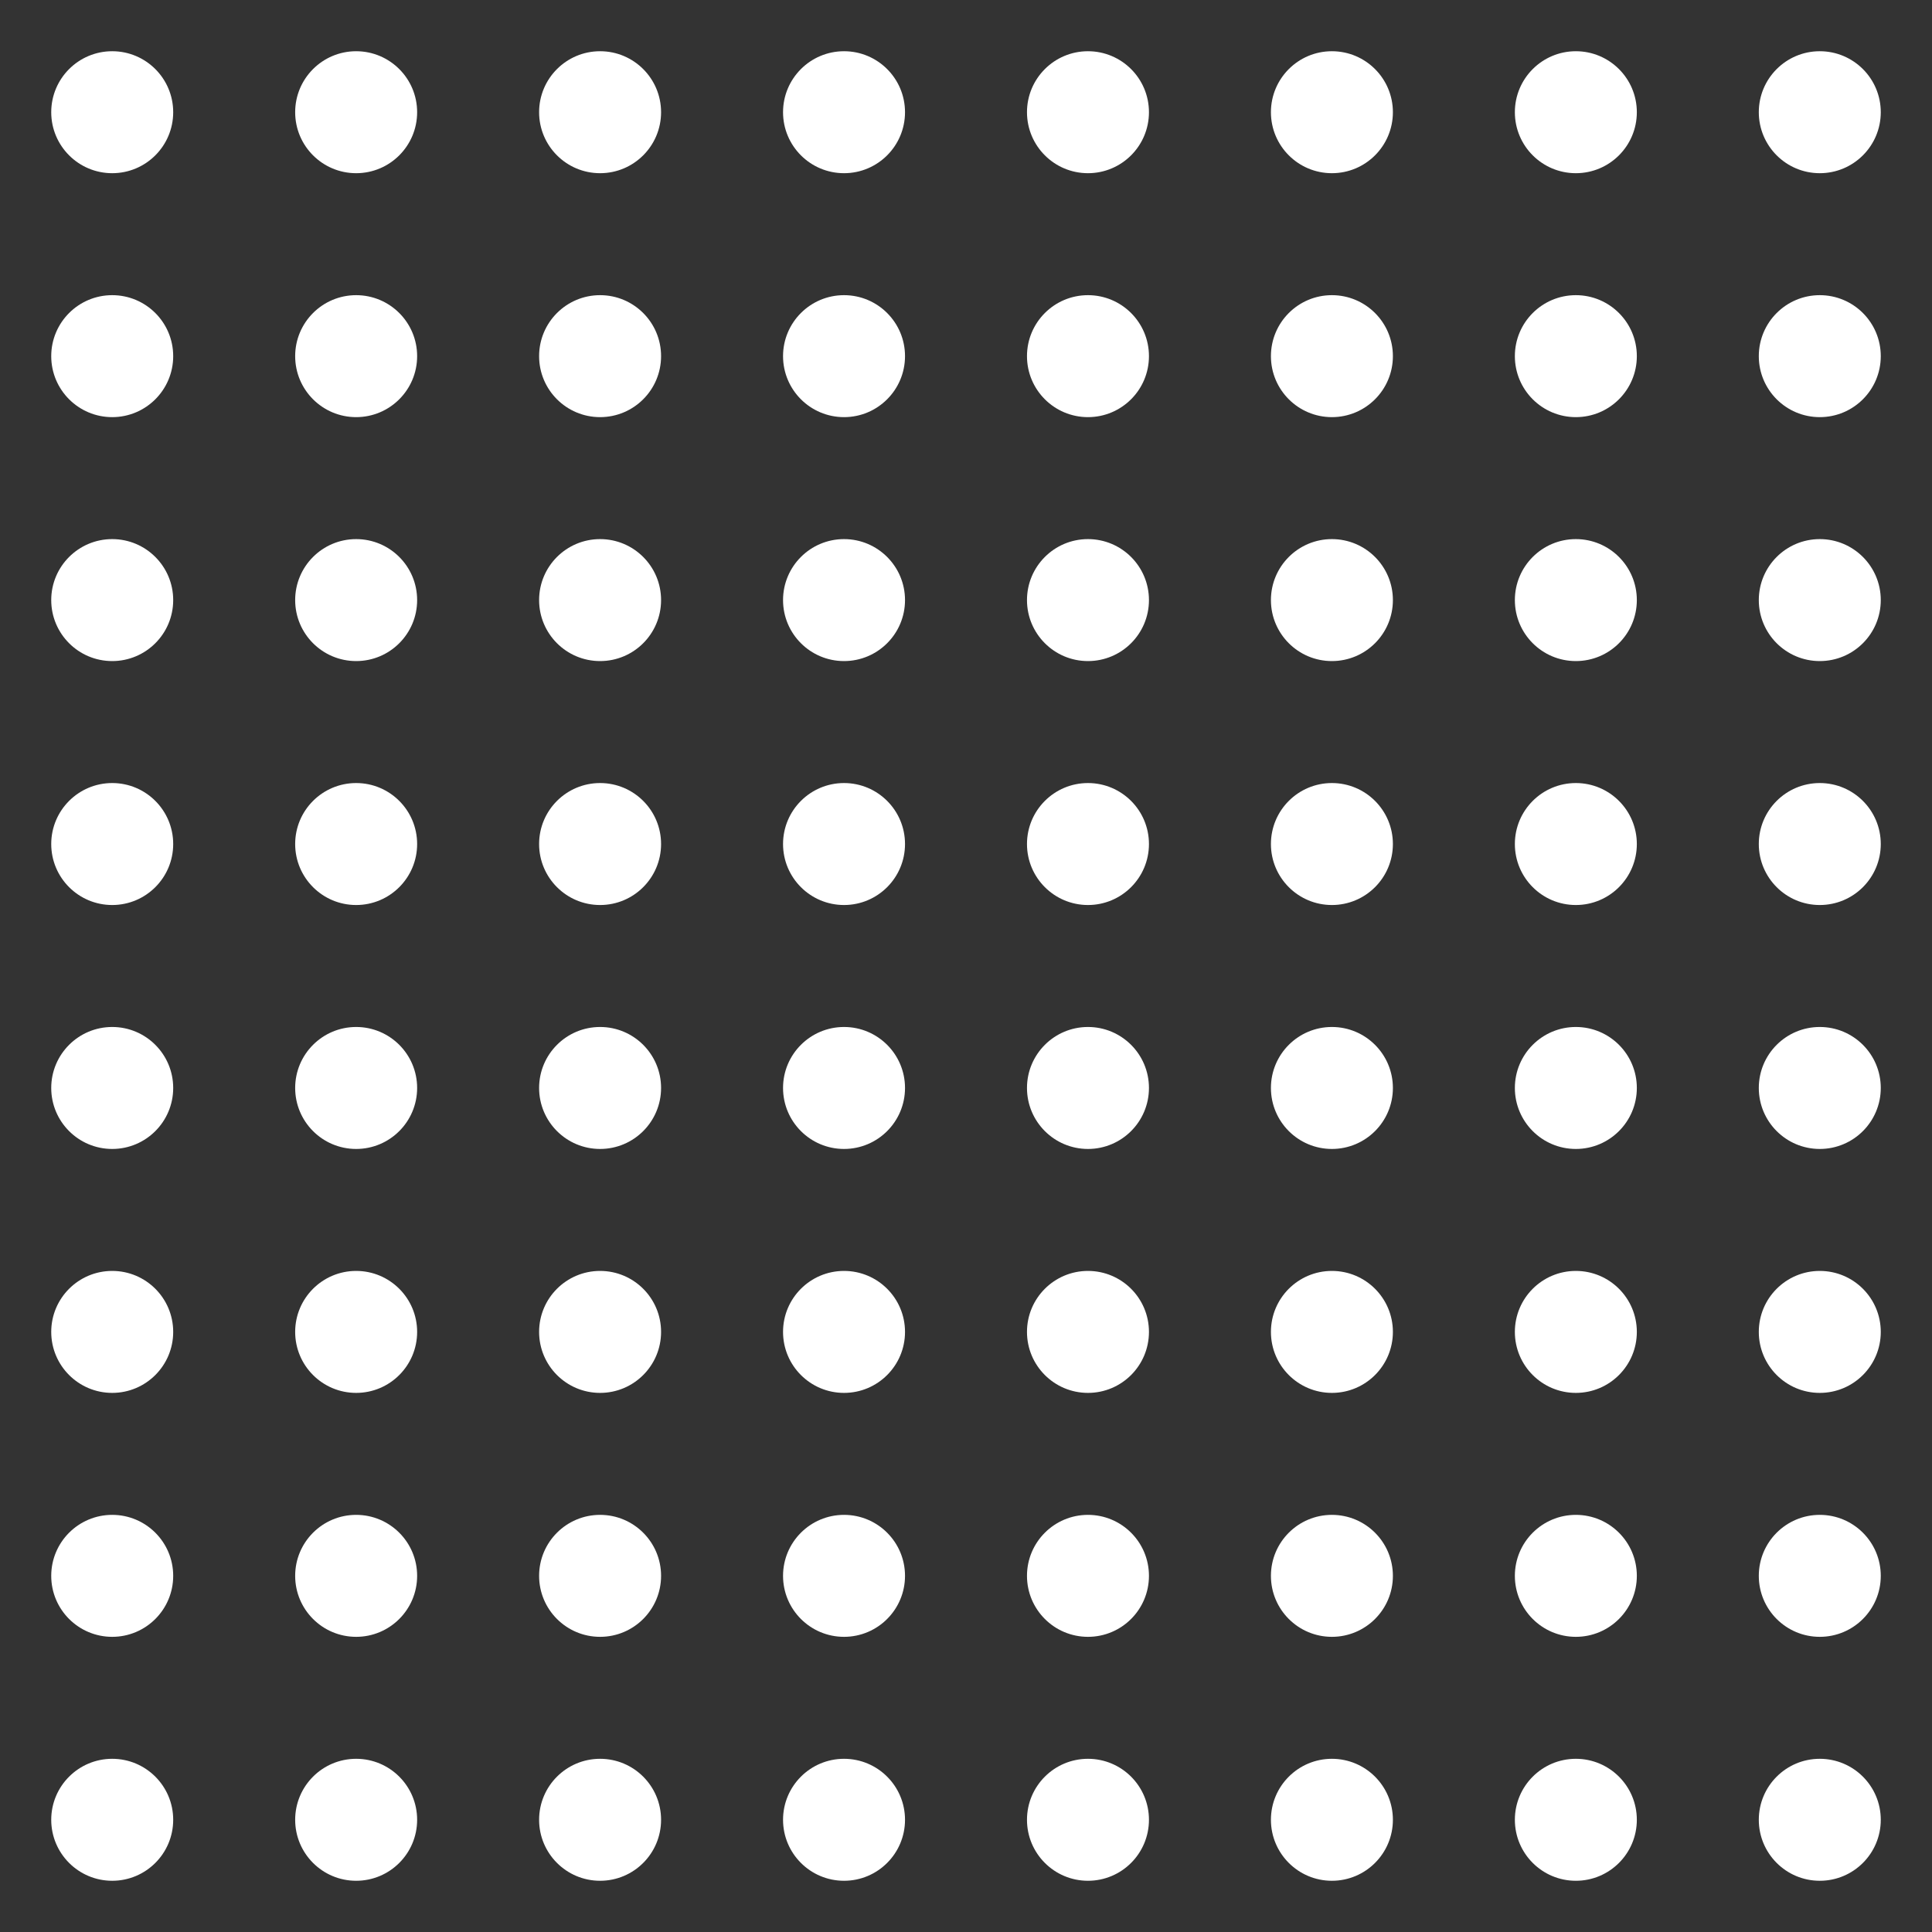 <?xml version="1.0" encoding="utf-8"?>
<!-- Generator: Adobe Illustrator 27.2.0, SVG Export Plug-In . SVG Version: 6.00 Build 0)  -->
<svg version="1.1" id="Layer_1" xmlns="http://www.w3.org/2000/svg" xmlns:xlink="http://www.w3.org/1999/xlink" x="0px" y="0px"
	 viewBox="0 0 79.2 79.2" style="enable-background:new 0 0 79.2 79.2;" xml:space="preserve">
<rect x="0" y="0" width="79.2" height="79.2" fill="#333333" stroke="none"/>
<style type="text/css">
	.st0{fill:#FFFFFF;}
</style>
<g>
	<circle class="st0" cx="4.6" cy="4.6" r="2.5"/>
	<circle class="st0" cx="14.6" cy="4.6" r="2.5"/>
	<circle class="st0" cx="24.6" cy="4.6" r="2.5"/>
	<circle class="st0" cx="34.6" cy="4.6" r="2.5"/>
	<circle class="st0" cx="44.6" cy="4.6" r="2.5"/>
	<circle class="st0" cx="54.6" cy="4.6" r="2.5"/>
	<circle class="st0" cx="64.6" cy="4.6" r="2.5"/>
	<circle class="st0" cx="74.6" cy="4.6" r="2.5"/>
	<circle class="st0" cx="4.6" cy="14.6" r="2.5"/>
	<circle class="st0" cx="14.6" cy="14.6" r="2.5"/>
	<circle class="st0" cx="24.6" cy="14.6" r="2.5"/>
	<circle class="st0" cx="34.6" cy="14.6" r="2.5"/>
	<circle class="st0" cx="44.6" cy="14.6" r="2.5"/>
	<circle class="st0" cx="54.6" cy="14.6" r="2.5"/>
	<circle class="st0" cx="64.6" cy="14.6" r="2.5"/>
	<circle class="st0" cx="74.6" cy="14.6" r="2.5"/>
	<circle class="st0" cx="4.6" cy="24.6" r="2.5"/>
	<circle class="st0" cx="14.6" cy="24.6" r="2.5"/>
	<circle class="st0" cx="24.6" cy="24.6" r="2.5"/>
	<circle class="st0" cx="34.6" cy="24.6" r="2.5"/>
	<circle class="st0" cx="44.6" cy="24.6" r="2.5"/>
	<circle class="st0" cx="54.6" cy="24.6" r="2.5"/>
	<circle class="st0" cx="64.6" cy="24.6" r="2.5"/>
	<circle class="st0" cx="74.6" cy="24.6" r="2.5"/>
	<circle class="st0" cx="4.6" cy="34.6" r="2.5"/>
	<circle class="st0" cx="14.6" cy="34.6" r="2.5"/>
	<circle class="st0" cx="24.6" cy="34.6" r="2.5"/>
	<circle class="st0" cx="34.6" cy="34.6" r="2.5"/>
	<circle class="st0" cx="44.6" cy="34.6" r="2.5"/>
	<circle class="st0" cx="54.6" cy="34.6" r="2.5"/>
	<circle class="st0" cx="64.6" cy="34.6" r="2.5"/>
	<circle class="st0" cx="74.6" cy="34.6" r="2.5"/>
	<circle class="st0" cx="4.6" cy="44.6" r="2.5"/>
	<circle class="st0" cx="14.6" cy="44.6" r="2.5"/>
	<circle class="st0" cx="24.6" cy="44.6" r="2.5"/>
	<circle class="st0" cx="34.6" cy="44.6" r="2.5"/>
	<circle class="st0" cx="44.6" cy="44.6" r="2.5"/>
	<circle class="st0" cx="54.6" cy="44.6" r="2.5"/>
	<circle class="st0" cx="64.6" cy="44.6" r="2.5"/>
	<circle class="st0" cx="74.6" cy="44.6" r="2.5"/>
	<circle class="st0" cx="4.6" cy="54.6" r="2.5"/>
	<circle class="st0" cx="14.6" cy="54.6" r="2.5"/>
	<circle class="st0" cx="24.6" cy="54.6" r="2.5"/>
	<circle class="st0" cx="34.6" cy="54.6" r="2.5"/>
	<circle class="st0" cx="44.6" cy="54.6" r="2.5"/>
	<circle class="st0" cx="54.6" cy="54.6" r="2.5"/>
	<circle class="st0" cx="64.6" cy="54.6" r="2.5"/>
	<circle class="st0" cx="74.6" cy="54.6" r="2.5"/>
	<circle class="st0" cx="4.6" cy="64.6" r="2.5"/>
	<circle class="st0" cx="14.6" cy="64.6" r="2.5"/>
	<circle class="st0" cx="24.6" cy="64.6" r="2.5"/>
	<circle class="st0" cx="34.6" cy="64.6" r="2.5"/>
	<circle class="st0" cx="44.6" cy="64.6" r="2.5"/>
	<circle class="st0" cx="54.6" cy="64.6" r="2.5"/>
	<circle class="st0" cx="64.6" cy="64.6" r="2.5"/>
	<circle class="st0" cx="74.6" cy="64.6" r="2.5"/>
	<circle class="st0" cx="4.6" cy="74.6" r="2.5"/>
	<circle class="st0" cx="14.6" cy="74.6" r="2.5"/>
	<circle class="st0" cx="24.6" cy="74.6" r="2.5"/>
	<circle class="st0" cx="34.6" cy="74.6" r="2.5"/>
	<circle class="st0" cx="44.6" cy="74.6" r="2.5"/>
	<circle class="st0" cx="54.6" cy="74.6" r="2.5"/>
	<circle class="st0" cx="64.6" cy="74.6" r="2.5"/>
	<circle class="st0" cx="74.6" cy="74.6" r="2.5"/>
</g>
</svg>
